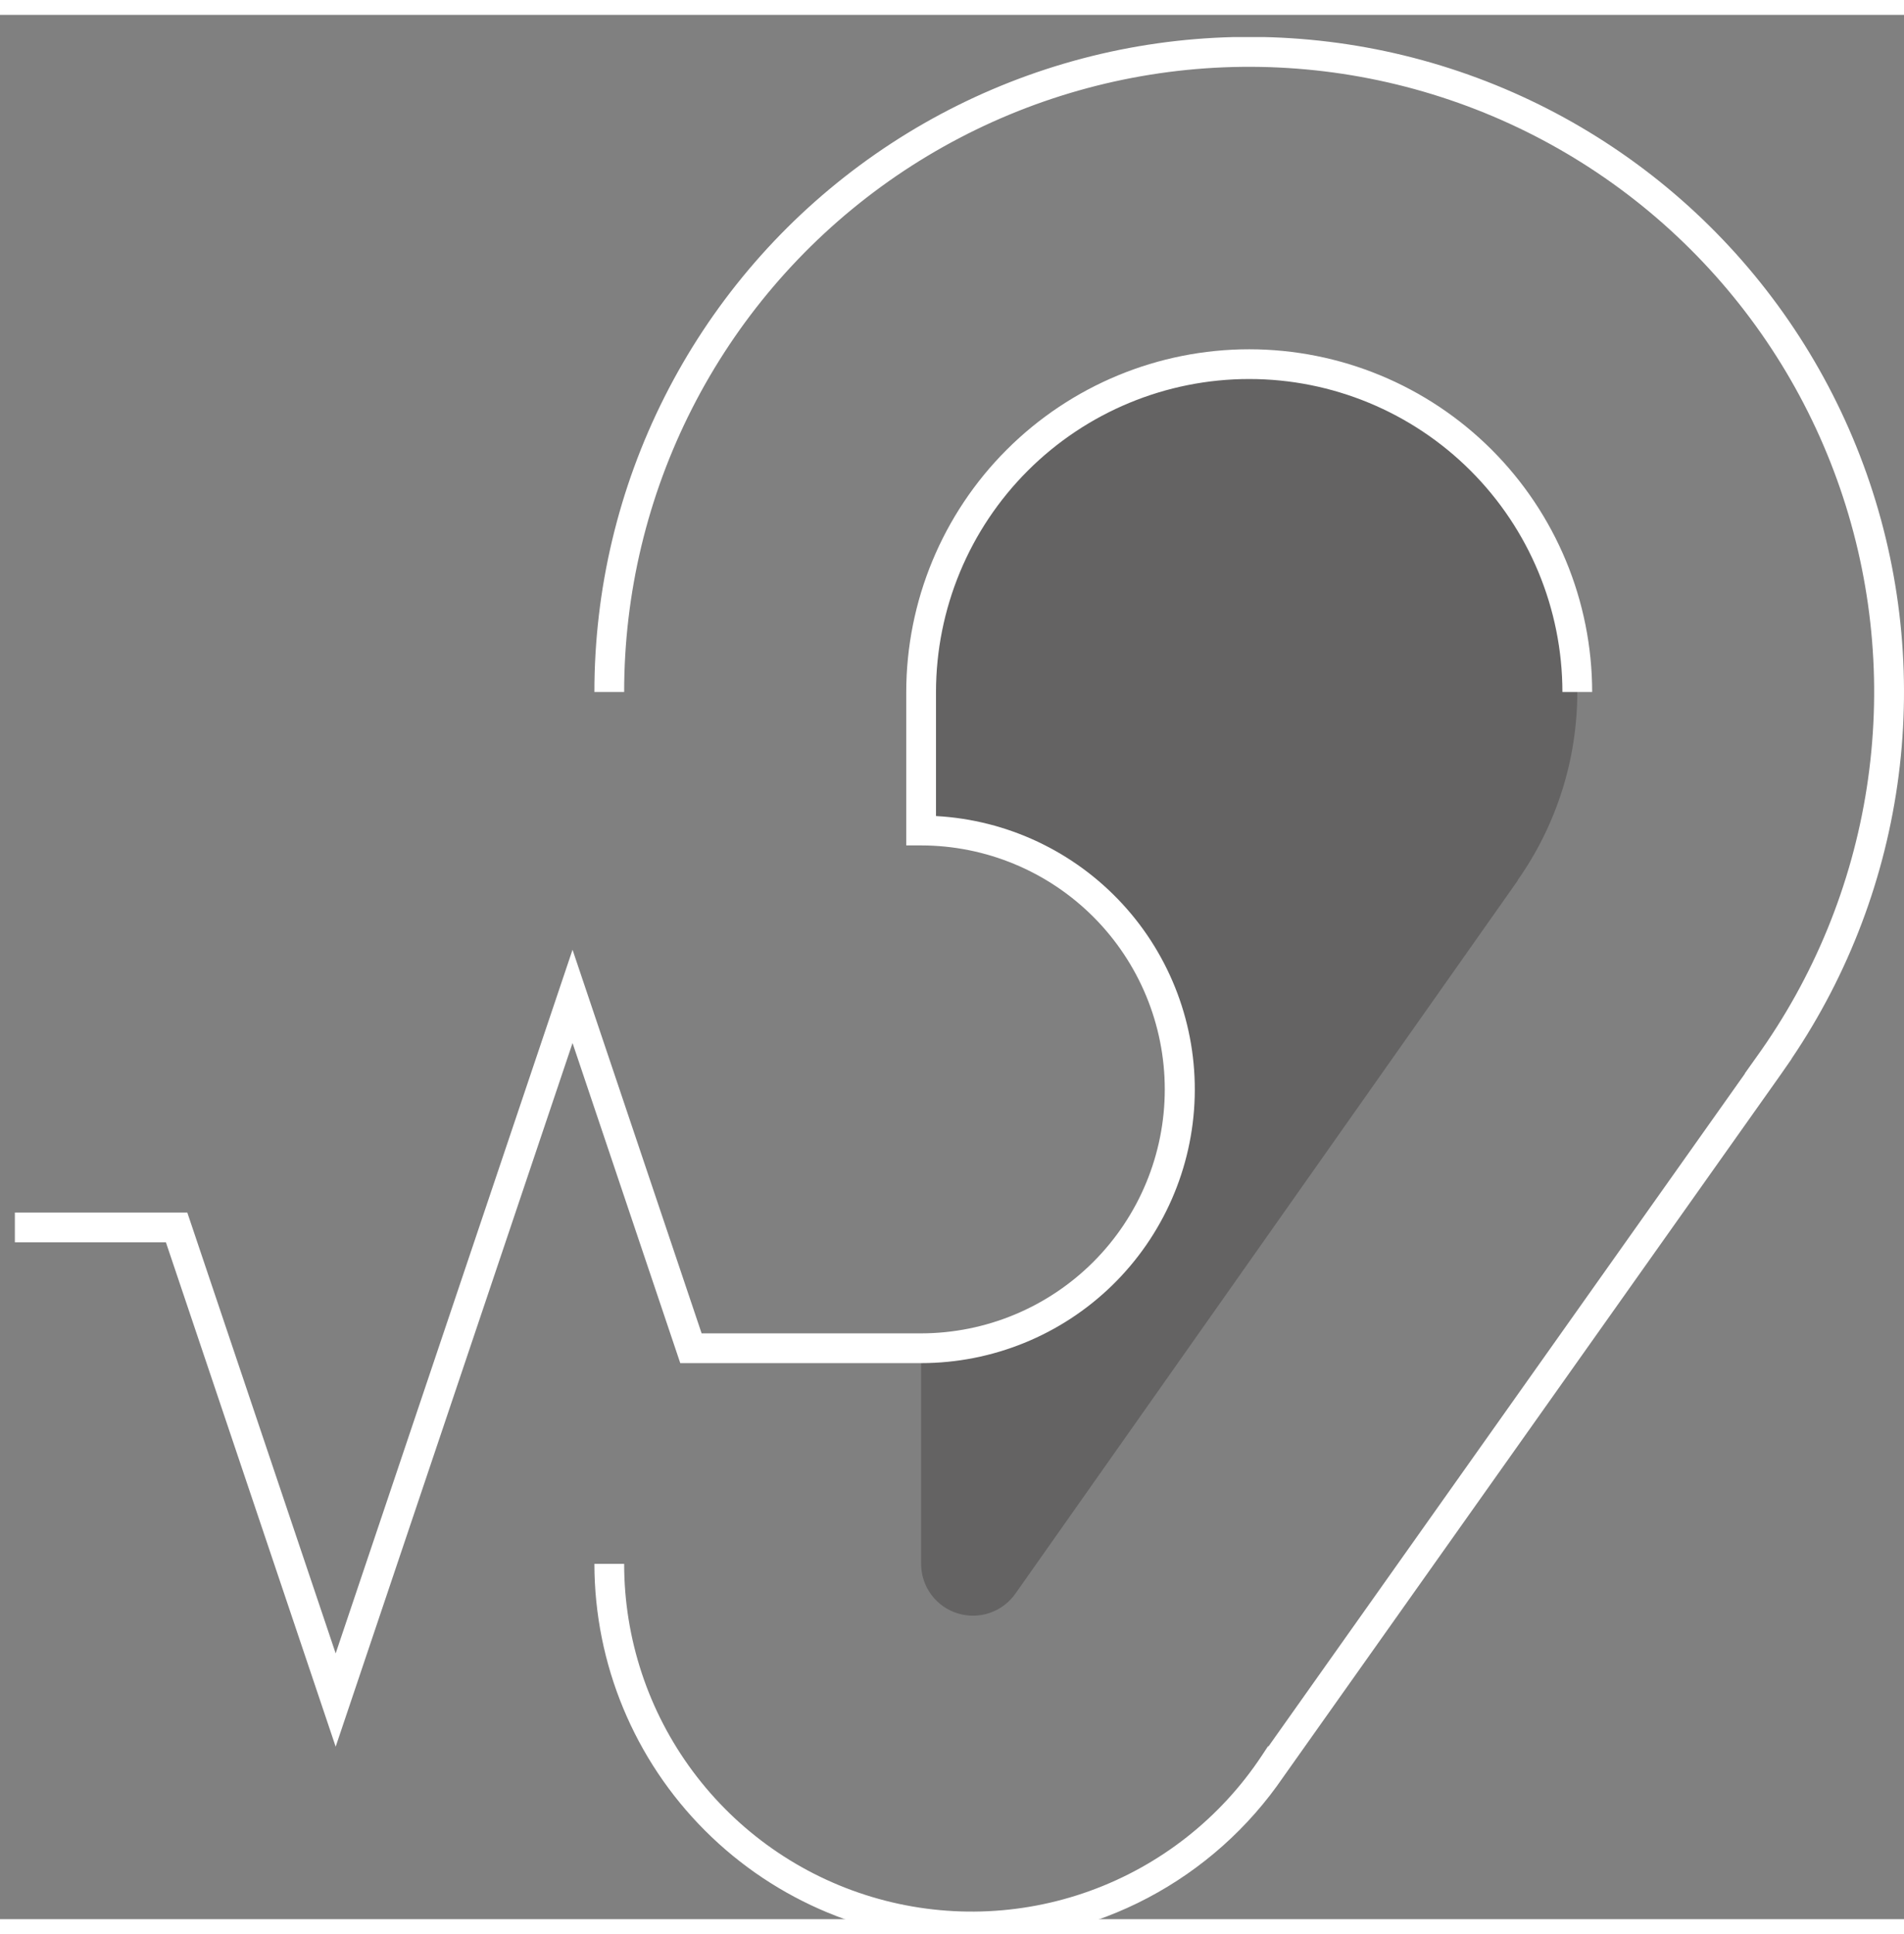 <svg width="64" height="65" viewBox="0 0 64 64" fill="none" xmlns="http://www.w3.org/2000/svg">
<rect x="0" y="0" width="64" height="64" fill="#808080" stroke="none"/>
<g clip-path="url(#clip0_16_1885)">
<path opacity="0.3" d="M53.018 22.756C53.019 19.957 51.956 17.263 50.044 15.219C48.131 13.176 45.513 11.936 42.721 11.752C39.928 11.568 37.17 12.453 35.006 14.227C32.842 16.002 31.434 18.534 31.068 21.308L30.962 22.756V27.413C32.105 27.412 33.237 27.636 34.294 28.072C35.35 28.509 36.31 29.15 37.119 29.958C37.928 30.765 38.57 31.725 39.008 32.781C39.445 33.837 39.671 34.969 39.671 36.112C39.671 37.255 39.445 38.387 39.008 39.443C38.57 40.499 37.928 41.459 37.119 42.267C36.31 43.075 35.35 43.715 34.294 44.152C33.237 44.589 32.105 44.813 30.962 44.811V52.058C30.962 52.431 31.082 52.795 31.304 53.095C31.526 53.395 31.839 53.616 32.197 53.725C32.554 53.834 32.937 53.825 33.288 53.7C33.64 53.575 33.943 53.34 34.151 53.03V53.031L51.02 29.087L51.011 29.086C52.318 27.234 53.019 25.022 53.018 22.756Z" fill="#231F20"/>
<path d="M32.667 64.746C29.304 64.742 26.079 63.404 23.7 61.025C21.321 58.647 19.983 55.422 19.98 52.058H20.98C20.979 54.57 21.788 57.015 23.287 59.031C24.785 61.047 26.893 62.527 29.299 63.25C31.704 63.974 34.279 63.903 36.641 63.048C39.003 62.194 41.027 60.6 42.413 58.505L42.624 58.186L42.64 58.191L58.655 35.58L58.649 35.577L59.031 35.039C60.968 32.352 62.242 29.246 62.749 25.973C63.256 22.7 62.983 19.353 61.95 16.206C60.918 13.059 59.156 10.2 56.808 7.864C54.461 5.527 51.594 3.779 48.442 2.762C45.29 1.744 41.942 1.486 38.672 2.009C35.401 2.532 32.3 3.821 29.623 5.77C26.945 7.72 24.766 10.275 23.264 13.227C21.762 16.178 20.979 19.444 20.98 22.756H19.98C19.979 19.313 20.785 15.918 22.335 12.844C23.884 9.77 26.133 7.102 28.901 5.055C31.668 3.008 34.877 1.638 38.271 1.056C41.664 0.475 45.146 0.697 48.437 1.705C51.729 2.714 54.738 4.48 57.223 6.863C59.708 9.246 61.599 12.178 62.745 15.424C63.891 18.67 64.259 22.14 63.821 25.555C63.382 28.969 62.148 32.233 60.219 35.084L60.223 35.086L59.85 35.623L43.132 59.227C41.969 60.929 40.407 62.321 38.584 63.283C36.76 64.245 34.729 64.747 32.667 64.746Z" fill="white"/>
<path d="M11.283 58.203L5.577 41.252H0.5V40.252H6.296L11.283 55.068L19.245 31.419L23.584 44.312H30.962C33.135 44.309 35.218 43.444 36.754 41.907C38.29 40.369 39.152 38.285 39.152 36.112C39.152 33.939 38.29 31.855 36.754 30.317C35.218 28.78 33.135 27.915 30.962 27.913H30.462V22.756C30.465 19.7 31.68 16.771 33.842 14.611C36.004 12.452 38.934 11.239 41.99 11.239C45.045 11.239 47.976 12.452 50.137 14.611C52.299 16.771 53.515 19.7 53.518 22.756H52.518C52.515 19.965 51.404 17.29 49.43 15.318C47.456 13.346 44.78 12.238 41.99 12.238C39.199 12.238 36.523 13.346 34.549 15.318C32.575 17.29 31.465 19.965 31.462 22.756V26.926C33.855 27.056 36.102 28.115 37.727 29.878C39.351 31.64 40.223 33.966 40.158 36.362C40.093 38.758 39.095 41.033 37.378 42.705C35.66 44.376 33.358 45.311 30.962 45.312H22.866L19.245 34.554L11.283 58.203Z" fill="white"/>
</g>
<defs>
<clipPath id="clip0_16_1885">
<rect width="64" height="64" fill="white" transform="translate(0 0.746)"/>
</clipPath>
</defs>
</svg>
